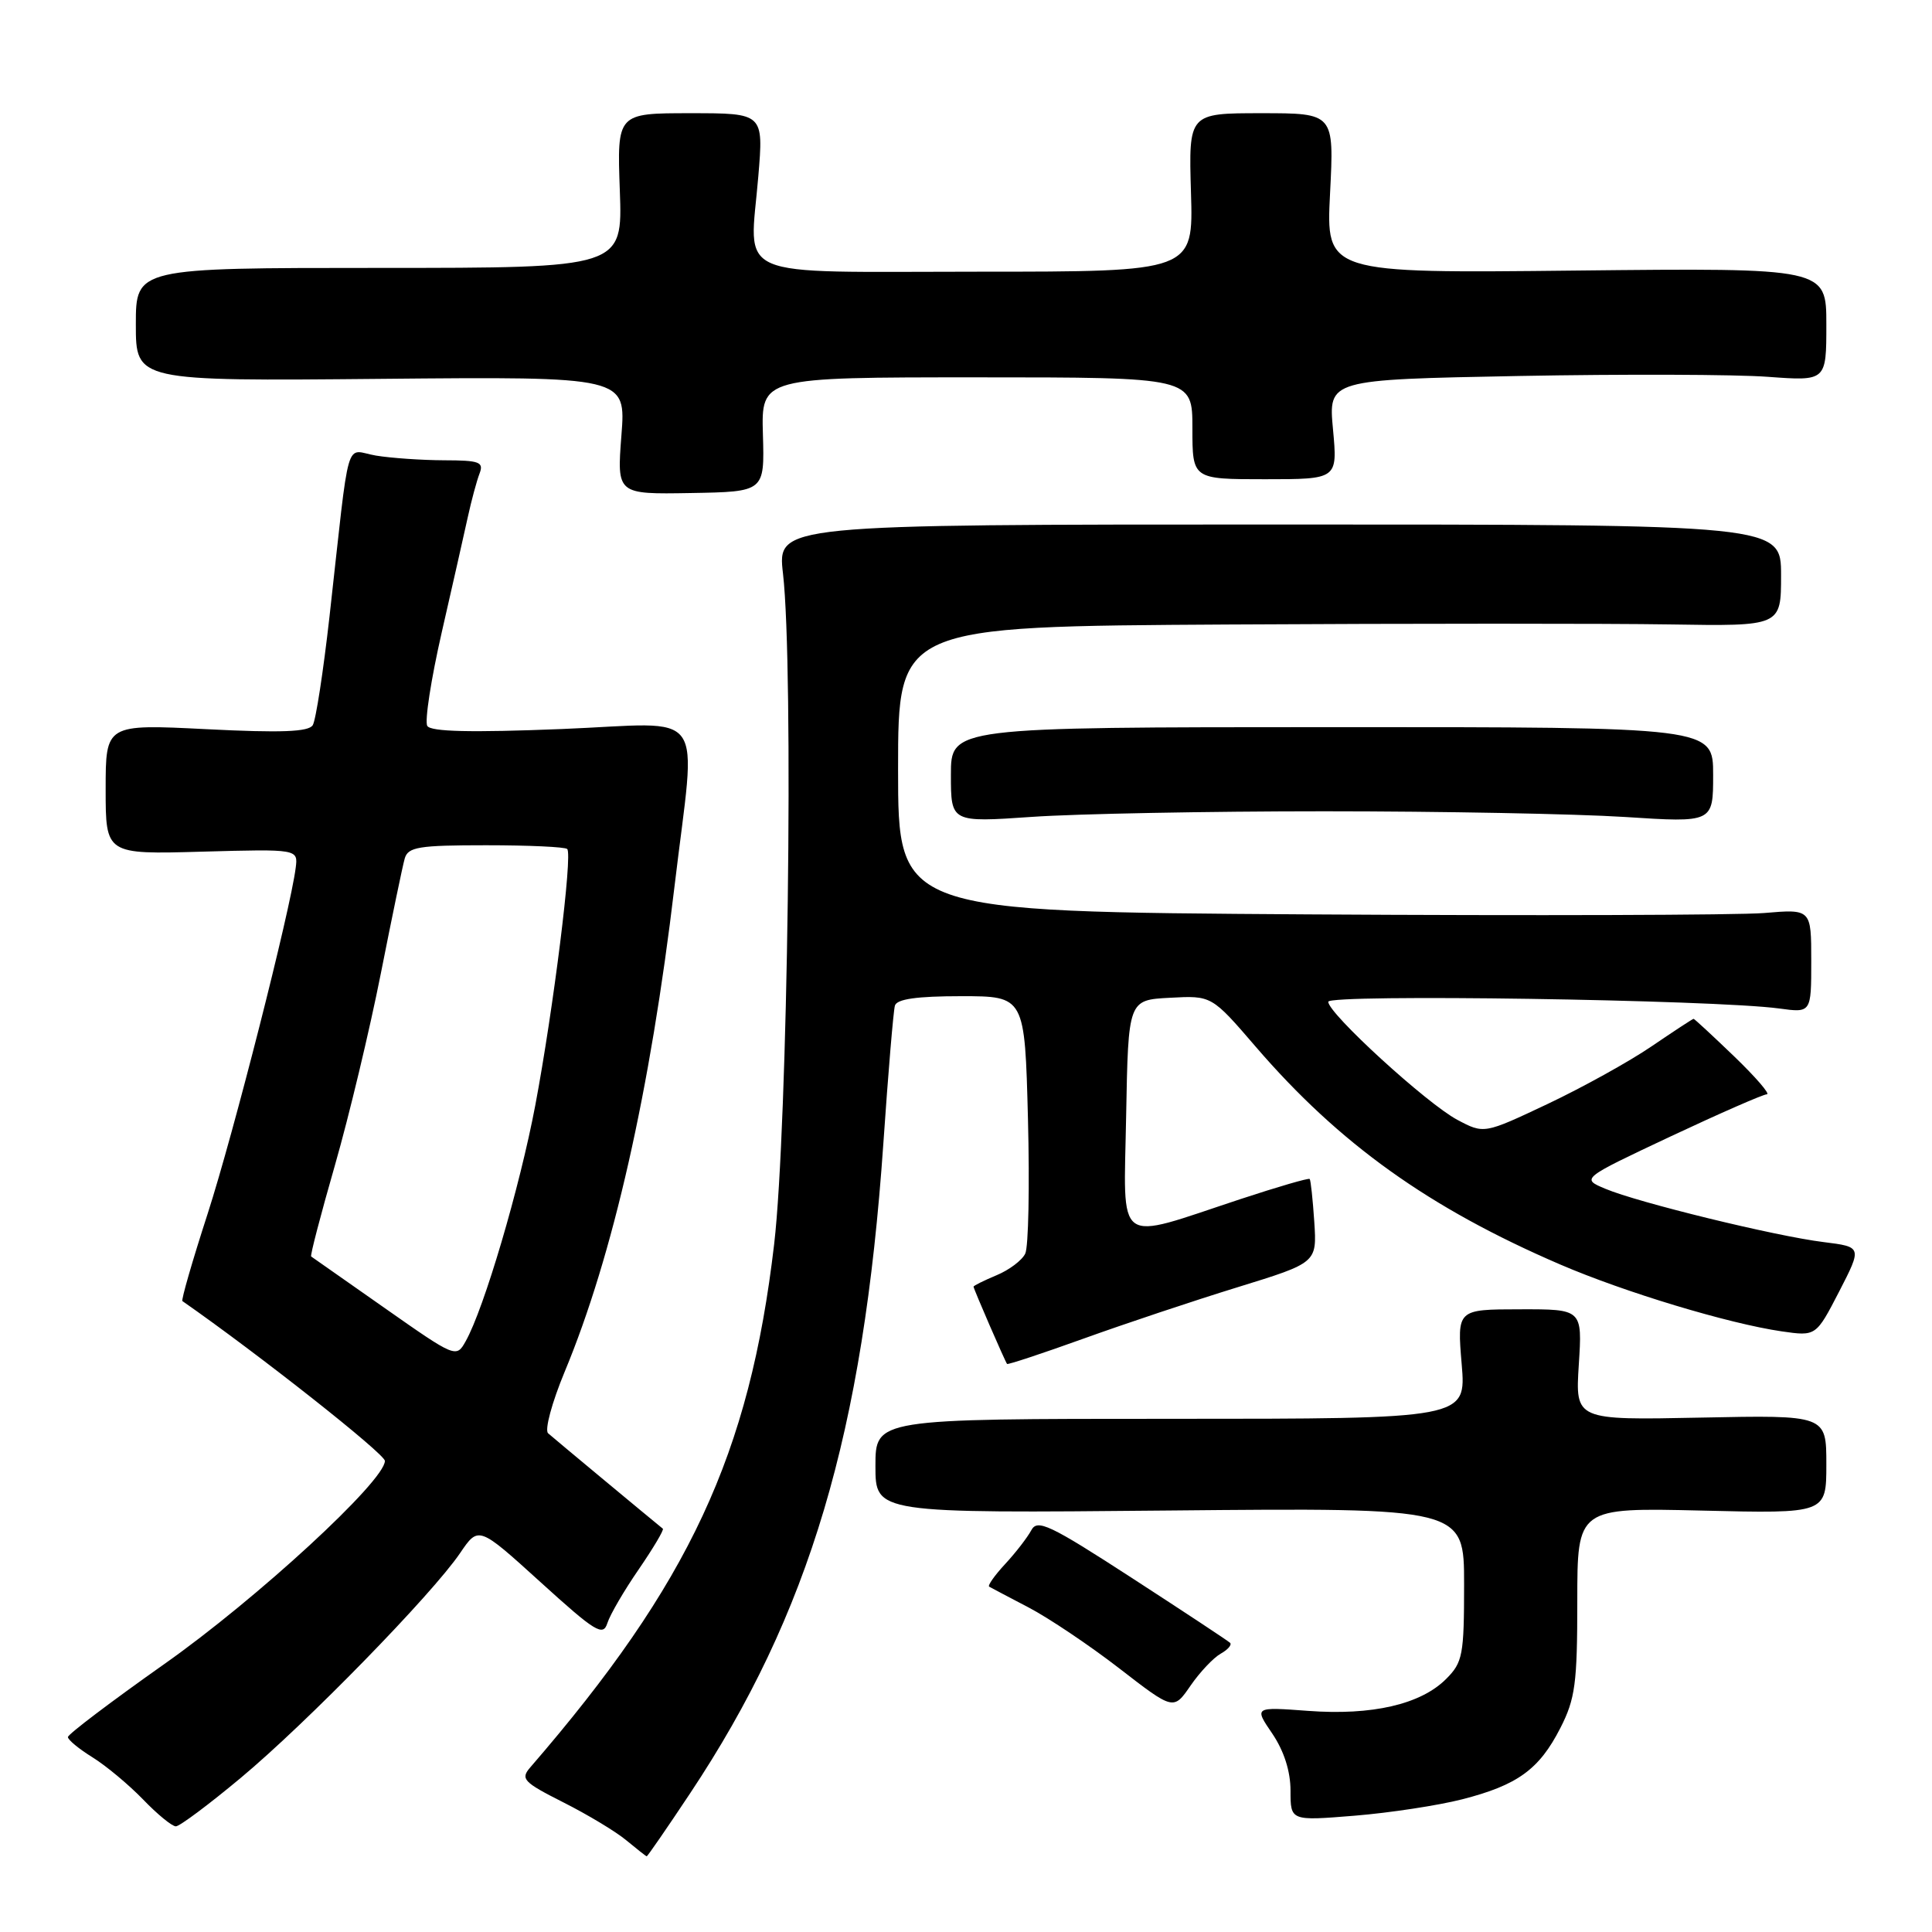 <?xml version="1.0" encoding="UTF-8" standalone="no"?>
<!DOCTYPE svg PUBLIC "-//W3C//DTD SVG 1.1//EN" "http://www.w3.org/Graphics/SVG/1.1/DTD/svg11.dtd" >
<svg xmlns="http://www.w3.org/2000/svg" xmlns:xlink="http://www.w3.org/1999/xlink" version="1.1" viewBox="0 0 256 256">
 <g >
 <path fill="currentColor"
d=" M 91.42 237.66 C 107.27 213.84 114.40 189.89 117.05 151.50 C 117.69 142.15 118.38 133.94 118.58 133.25 C 118.83 132.38 121.48 132.00 127.36 132.00 C 135.79 132.00 135.79 132.00 136.21 148.25 C 136.44 157.19 136.28 165.23 135.85 166.11 C 135.43 167.00 133.71 168.29 132.04 168.98 C 130.37 169.68 129.00 170.36 129.00 170.49 C 129.00 170.78 133.17 180.38 133.44 180.73 C 133.54 180.85 138.09 179.35 143.56 177.38 C 149.03 175.41 158.22 172.34 164.00 170.56 C 174.50 167.32 174.50 167.32 174.15 161.91 C 173.95 158.93 173.68 156.38 173.54 156.22 C 173.39 156.07 169.28 157.27 164.39 158.88 C 147.52 164.45 148.91 165.46 149.22 147.84 C 149.50 132.50 149.50 132.50 155.02 132.21 C 160.55 131.91 160.55 131.91 166.40 138.71 C 177.47 151.57 189.36 160.07 206.73 167.55 C 215.33 171.25 229.03 175.38 236.07 176.41 C 240.63 177.07 240.63 177.07 243.69 171.15 C 246.74 165.22 246.74 165.22 241.62 164.58 C 235.23 163.79 217.03 159.34 212.72 157.52 C 209.50 156.17 209.50 156.17 221.37 150.58 C 227.91 147.51 233.64 145.00 234.12 145.00 C 234.60 145.00 232.66 142.75 229.81 140.00 C 226.95 137.25 224.52 135.00 224.41 135.00 C 224.29 135.00 221.79 136.64 218.85 138.64 C 215.91 140.65 209.71 144.08 205.07 146.28 C 196.64 150.26 196.64 150.26 193.10 148.38 C 189.07 146.24 176.00 134.29 176.00 132.74 C 176.00 131.69 227.08 132.46 235.75 133.63 C 240.00 134.21 240.00 134.21 240.00 127.33 C 240.00 120.45 240.00 120.45 233.75 120.98 C 230.31 121.26 203.09 121.35 173.25 121.16 C 119.00 120.81 119.00 120.81 119.00 101.91 C 119.00 83.00 119.00 83.00 162.75 82.75 C 186.81 82.61 213.14 82.61 221.25 82.74 C 236.00 82.98 236.00 82.98 236.00 76.24 C 236.00 69.50 236.00 69.50 169.50 69.50 C 103.00 69.50 103.00 69.50 103.75 76.00 C 105.19 88.48 104.39 149.36 102.58 164.85 C 99.32 192.71 91.35 209.81 70.26 234.19 C 68.94 235.72 69.34 236.14 74.66 238.83 C 77.87 240.45 81.63 242.71 83.00 243.86 C 84.38 245.00 85.58 245.95 85.69 245.97 C 85.79 245.99 88.37 242.25 91.42 237.66 Z  M 31.90 235.58 C 40.61 228.32 57.25 211.26 60.96 205.80 C 63.41 202.19 63.41 202.19 71.62 209.64 C 78.91 216.26 79.91 216.87 80.48 215.07 C 80.83 213.96 82.70 210.75 84.64 207.94 C 86.57 205.12 88.01 202.70 87.83 202.56 C 86.28 201.31 73.30 190.52 72.63 189.92 C 72.14 189.50 73.13 185.84 74.82 181.77 C 81.21 166.42 86.16 144.58 89.37 117.50 C 92.25 93.25 94.09 95.81 74.43 96.60 C 62.42 97.08 57.09 96.96 56.62 96.19 C 56.25 95.59 57.11 90.02 58.53 83.80 C 59.95 77.59 61.51 70.70 61.99 68.50 C 62.47 66.30 63.17 63.71 63.54 62.75 C 64.13 61.22 63.55 61.00 58.86 60.99 C 55.91 60.98 51.85 60.70 49.83 60.37 C 45.62 59.68 46.44 56.86 43.66 81.70 C 42.84 88.96 41.85 95.44 41.44 96.09 C 40.89 96.98 37.24 97.12 27.35 96.62 C 14.00 95.95 14.00 95.95 14.00 104.58 C 14.00 113.21 14.00 113.21 26.75 112.85 C 39.50 112.50 39.50 112.50 39.18 115.00 C 38.46 120.68 30.92 150.29 27.51 160.84 C 25.49 167.07 23.99 172.28 24.17 172.40 C 34.19 179.38 51.00 192.64 51.00 193.58 C 51.00 196.23 34.02 211.87 21.75 220.51 C 14.74 225.46 9.00 229.80 9.00 230.17 C 9.00 230.54 10.46 231.74 12.25 232.85 C 14.04 233.96 17.05 236.47 18.95 238.43 C 20.84 240.40 22.80 242.00 23.30 242.00 C 23.80 242.00 27.67 239.11 31.90 235.58 Z  M 193.74 238.42 C 201.08 236.54 203.95 234.46 206.75 228.98 C 208.73 225.11 209.00 223.06 209.00 212.17 C 209.00 199.77 209.00 199.77 225.50 200.16 C 242.00 200.56 242.00 200.56 242.00 194.03 C 242.00 187.50 242.00 187.50 225.36 187.84 C 208.73 188.18 208.73 188.18 209.20 180.82 C 209.67 173.47 209.67 173.47 201.37 173.49 C 193.07 173.50 193.07 173.50 193.68 180.75 C 194.29 188.00 194.29 188.00 155.15 188.00 C 116.00 188.00 116.00 188.00 116.00 194.26 C 116.00 200.52 116.00 200.52 155.00 200.15 C 194.00 199.78 194.00 199.78 194.00 209.93 C 194.00 219.30 193.82 220.28 191.61 222.48 C 188.25 225.84 181.80 227.33 173.34 226.70 C 166.17 226.17 166.17 226.17 168.59 229.72 C 170.14 232.02 171.00 234.70 171.00 237.28 C 171.00 241.28 171.00 241.28 179.49 240.59 C 184.15 240.21 190.57 239.23 193.74 238.42 Z  M 161.75 219.12 C 162.70 218.59 163.26 217.94 162.99 217.68 C 162.72 217.42 156.89 213.57 150.03 209.12 C 139.07 202.01 137.45 201.25 136.65 202.77 C 136.14 203.72 134.59 205.73 133.19 207.24 C 131.79 208.75 130.84 210.10 131.07 210.24 C 131.31 210.38 133.66 211.62 136.30 213.00 C 138.94 214.38 144.34 218.00 148.30 221.06 C 155.50 226.63 155.50 226.63 157.75 223.36 C 158.99 221.56 160.79 219.66 161.75 219.12 Z  M 175.50 107.50 C 190.90 107.50 208.79 107.84 215.25 108.25 C 227.00 109.01 227.00 109.01 227.00 102.67 C 227.00 96.34 227.00 96.34 176.50 96.35 C 126.00 96.36 126.00 96.36 126.00 102.67 C 126.00 108.98 126.00 108.98 136.75 108.24 C 142.66 107.83 160.10 107.50 175.50 107.50 Z  M 101.09 57.58 C 100.87 50.00 100.87 50.00 129.43 50.00 C 158.00 50.00 158.00 50.00 158.00 56.75 C 158.00 63.50 158.00 63.50 167.62 63.50 C 177.24 63.50 177.24 63.50 176.63 56.90 C 176.01 50.30 176.01 50.30 201.26 49.82 C 215.14 49.56 229.99 49.61 234.25 49.93 C 242.00 50.50 242.00 50.50 242.00 43.00 C 242.00 35.50 242.00 35.50 208.85 35.85 C 175.70 36.21 175.70 36.21 176.24 25.60 C 176.78 15.00 176.78 15.00 167.14 15.00 C 157.50 15.00 157.50 15.00 157.81 25.50 C 158.13 36.00 158.13 36.00 129.63 36.00 C 96.47 36.00 99.33 37.24 100.48 23.37 C 101.18 15.00 101.18 15.00 91.47 15.00 C 81.76 15.00 81.76 15.00 82.13 25.25 C 82.50 35.50 82.50 35.50 50.25 35.50 C 18.00 35.50 18.00 35.50 18.00 43.00 C 18.00 50.50 18.00 50.50 50.47 50.20 C 82.95 49.90 82.95 49.90 82.34 57.70 C 81.74 65.50 81.74 65.50 91.53 65.33 C 101.31 65.16 101.31 65.16 101.09 57.58 Z  M 50.97 173.32 C 45.76 169.67 41.38 166.59 41.23 166.49 C 41.08 166.38 42.50 160.94 44.38 154.40 C 46.26 147.85 48.99 136.43 50.46 129.00 C 51.93 121.58 53.35 114.71 53.63 113.75 C 54.07 112.23 55.48 112.00 64.40 112.00 C 70.05 112.00 74.89 112.22 75.16 112.50 C 75.89 113.22 73.33 133.70 70.93 146.45 C 68.88 157.31 64.13 173.43 61.70 177.73 C 60.46 179.95 60.36 179.91 50.97 173.32 Z "/>
</g>
</svg>